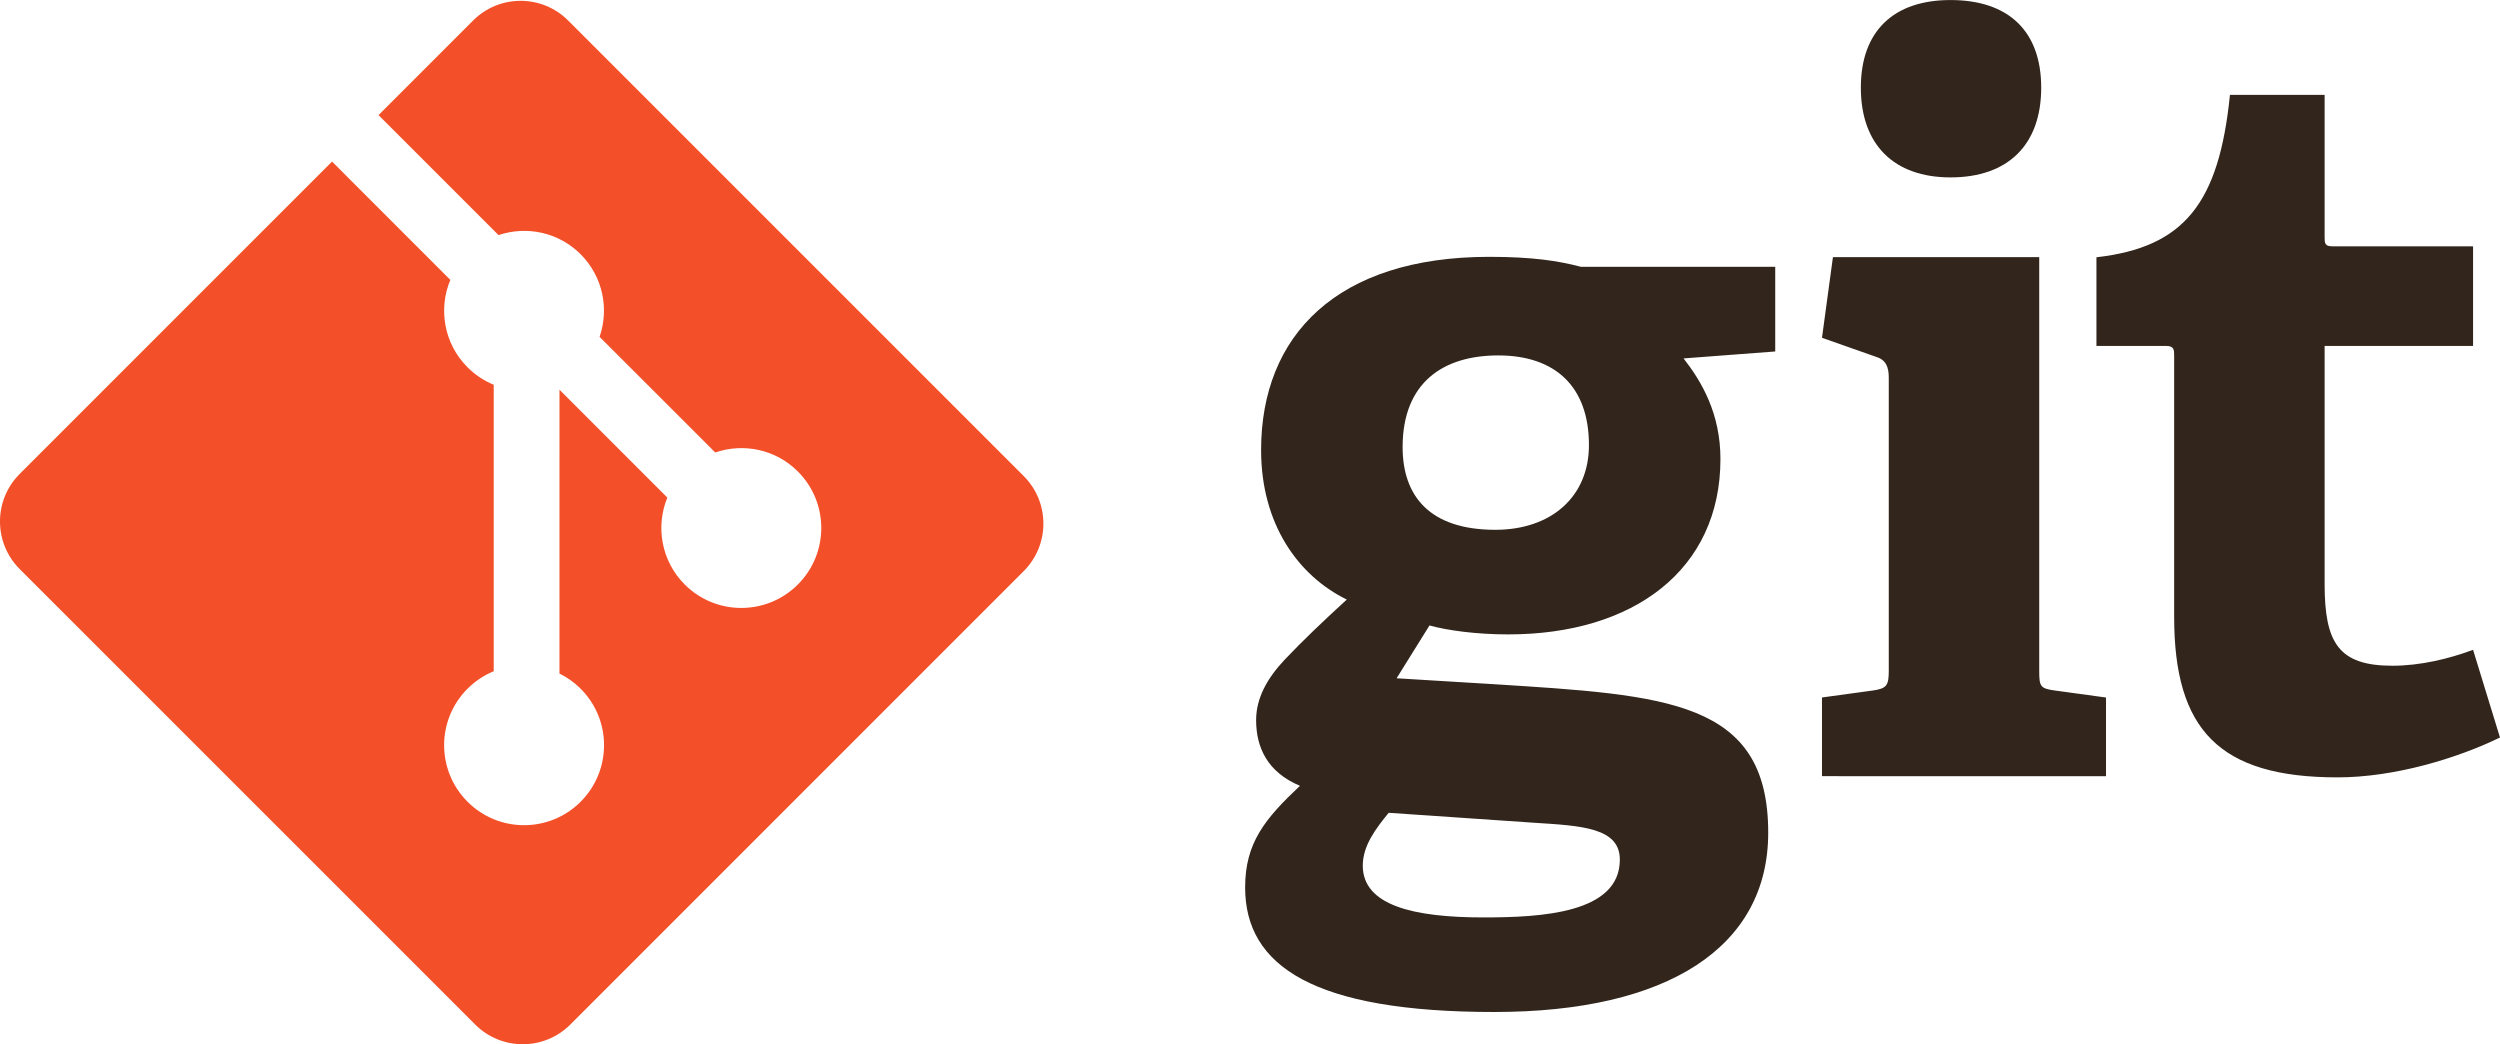 <?xml version="1.0" encoding="utf-8"?>
<!-- Generator: Adobe Illustrator 16.0.0, SVG Export Plug-In . SVG Version: 6.00 Build 0)  -->
<!DOCTYPE svg PUBLIC "-//W3C//DTD SVG 1.1//EN" "http://www.w3.org/Graphics/SVG/1.1/DTD/svg11.dtd">
<svg version="1.1" id="Layer_1" xmlns="http://www.w3.org/2000/svg" xmlns:xlink="http://www.w3.org/1999/xlink" x="0px" y="0px"
	 width="120.097px" height="50.164px" viewBox="7.554 271.343 120.097 50.164"
	 enable-background="new 7.554 271.343 120.097 50.164" xml:space="preserve">
<path fill="#31251C" d="M79.528,288.417c-2.633,0-4.594,1.293-4.594,4.405c0,2.345,1.292,3.972,4.452,3.972
	c2.678,0,4.499-1.579,4.499-4.069C83.885,289.902,82.256,288.417,79.528,288.417L79.528,288.417z M74.265,310.389
	c-0.624,0.765-1.245,1.578-1.245,2.537c0,1.914,2.44,2.489,5.792,2.489c2.775,0,6.557-0.194,6.557-2.775
	c0-1.534-1.82-1.628-4.118-1.773L74.265,310.389L74.265,310.389z M88.43,288.561c0.861,1.102,1.772,2.633,1.772,4.835
	c0,5.312-4.165,8.423-10.194,8.423c-1.534,0-2.922-0.191-3.783-0.43l-1.58,2.537l4.69,0.286c8.281,0.528,13.162,0.768,13.162,7.131
	c0,5.506-4.833,8.615-13.162,8.615c-8.664,0-11.966-2.202-11.966-5.982c0-2.155,0.958-3.301,2.633-4.883
	c-1.581-0.667-2.105-1.863-2.105-3.156c0-1.054,0.526-2.011,1.388-2.921c0.862-0.908,1.819-1.819,2.967-2.871
	c-2.345-1.149-4.116-3.638-4.116-7.181c0-5.503,3.638-9.283,10.96-9.283c2.059,0,3.304,0.189,4.404,0.479h9.334v4.067L88.43,288.561
	L88.43,288.561z M101.256,279.865c-2.729,0-4.309-1.581-4.309-4.31c0-2.725,1.58-4.21,4.309-4.21c2.776,0,4.355,1.484,4.355,4.21
	C105.612,278.284,104.032,279.865,101.256,279.865z M95.08,308.629v-3.78l2.443-0.335c0.669-0.096,0.765-0.24,0.765-0.959v-14.071
	c0-0.525-0.143-0.862-0.623-1.004l-2.585-0.91l0.526-3.875h9.91v19.862c0,0.768,0.046,0.862,0.766,0.959l2.442,0.335v3.78
	L95.08,308.629L95.08,308.629z M127.65,306.772c-2.06,1.003-5.073,1.915-7.804,1.915c-5.695,0-7.848-2.295-7.848-7.707v-12.54
	c0-0.286,0-0.478-0.384-0.478h-3.35v-4.26c4.214-0.48,5.888-2.586,6.414-7.803h4.548v6.798c0,0.334,0,0.479,0.383,0.479h6.748v4.786
	h-7.131v11.438c0,2.823,0.67,3.924,3.254,3.924c1.342,0,2.729-0.334,3.877-0.765L127.65,306.772z"/>
<path fill="#F34F29" d="M56.731,294.212l-21.885-21.884c-1.259-1.26-3.304-1.26-4.564,0l-4.544,4.545l5.764,5.764
	c1.341-0.452,2.876-0.149,3.944,0.919c1.074,1.075,1.375,2.624,0.911,3.969l5.556,5.555c1.343-0.462,2.895-0.164,3.968,0.911
	c1.501,1.5,1.501,3.931,0,5.432c-1.501,1.5-3.932,1.5-5.433,0c-1.128-1.129-1.407-2.787-0.836-4.177l-5.181-5.181L34.43,303.7
	c0.366,0.181,0.711,0.421,1.016,0.726c1.501,1.5,1.501,3.93,0,5.433c-1.5,1.5-3.933,1.5-5.431,0c-1.501-1.503-1.501-3.933,0-5.433
	c0.371-0.371,0.799-0.65,1.257-0.838v-13.762c-0.458-0.187-0.886-0.465-1.257-0.838c-1.137-1.136-1.411-2.803-0.828-4.199
	l-5.682-5.684L8.499,294.111c-1.261,1.261-1.261,3.306,0,4.567l21.885,21.884c1.26,1.26,3.304,1.26,4.566,0l21.782-21.784
	C57.993,297.518,57.993,295.472,56.731,294.212L56.731,294.212z"/>
<path fill="none" d="M7.554,271.343H127.65v50.162H7.554V271.343z"/>
</svg>
